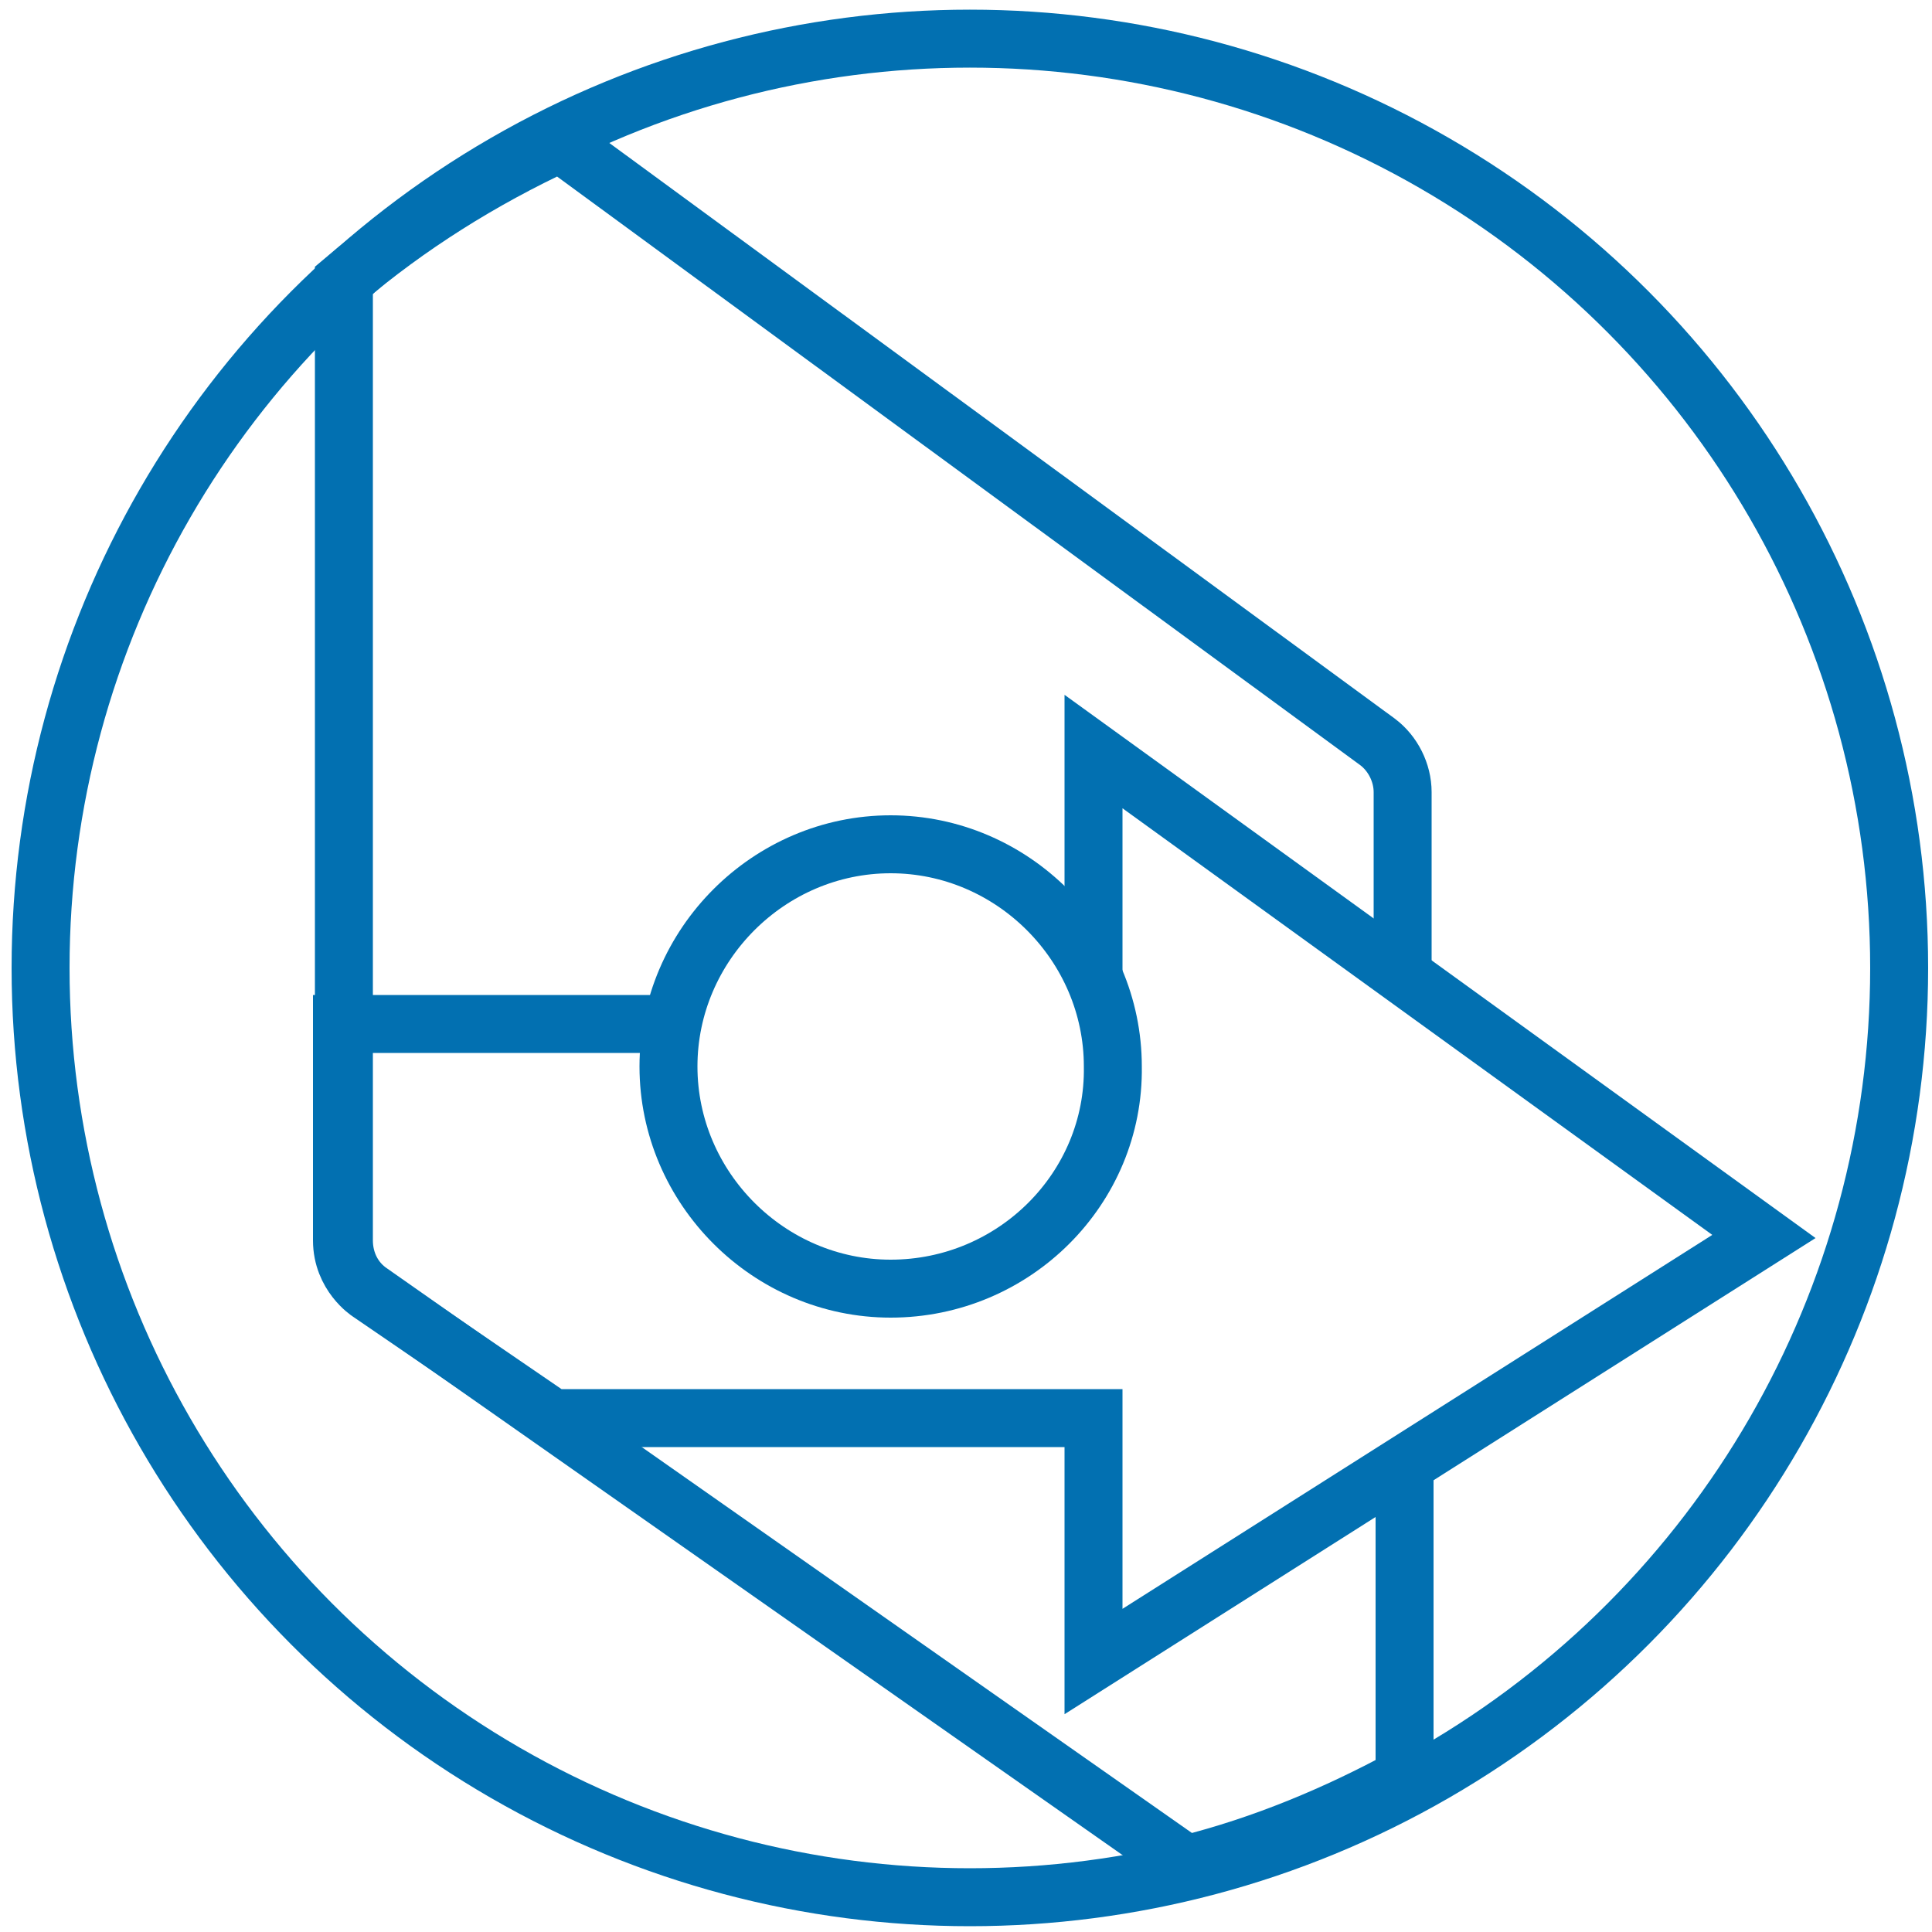<?xml version="1.0" encoding="utf-8"?>
<!-- Generator: Adobe Illustrator 21.1.0, SVG Export Plug-In . SVG Version: 6.00 Build 0)  -->
<svg version="1.1" id="Layer_1" xmlns="http://www.w3.org/2000/svg" xmlns:xlink="http://www.w3.org/1999/xlink" x="0px" y="0px"
	 viewBox="0 0 100 100" style="enable-background:new 0 0 100 100;" xml:space="preserve">
<style type="text/css">
	.st0{fill:none;stroke:#0270B1;stroke-width:3;stroke-miterlimit:10;}
</style>
<path class="st0" d="M46.1,66.7L46.1,66.7c-6.3,0-11.5-5.2-11.5-11.5v0c0-6.3,5.2-11.5,11.5-11.5h0c6.3,0,11.5,5.2,11.5,11.5v0
	C57.7,61.5,52.5,66.7,46.1,66.7z"/>
<path class="st0" d="M56.6,50.3V38.9L91.3,64l-34.7,22V73.4h-28l-9.5-6.5c0,0-1.4-0.9-1.4-2.7c0-1.8,0-11.2,0-11.2h17.1"/>
<path class="st0" d="M72.6,50.5V41c0-1-0.5-2-1.3-2.6l-42.3-31c-4.1,1.9-7.9,4.3-11.2,7.1v49.7c0,1.1,0.5,2.1,1.4,2.7l42.2,29.6
	c4-1,7.8-2.6,11.3-4.5V81.4v-5.5"/>
<circle class="st0" cx="50.2" cy="50.1" r="48.1"/>
</svg>
